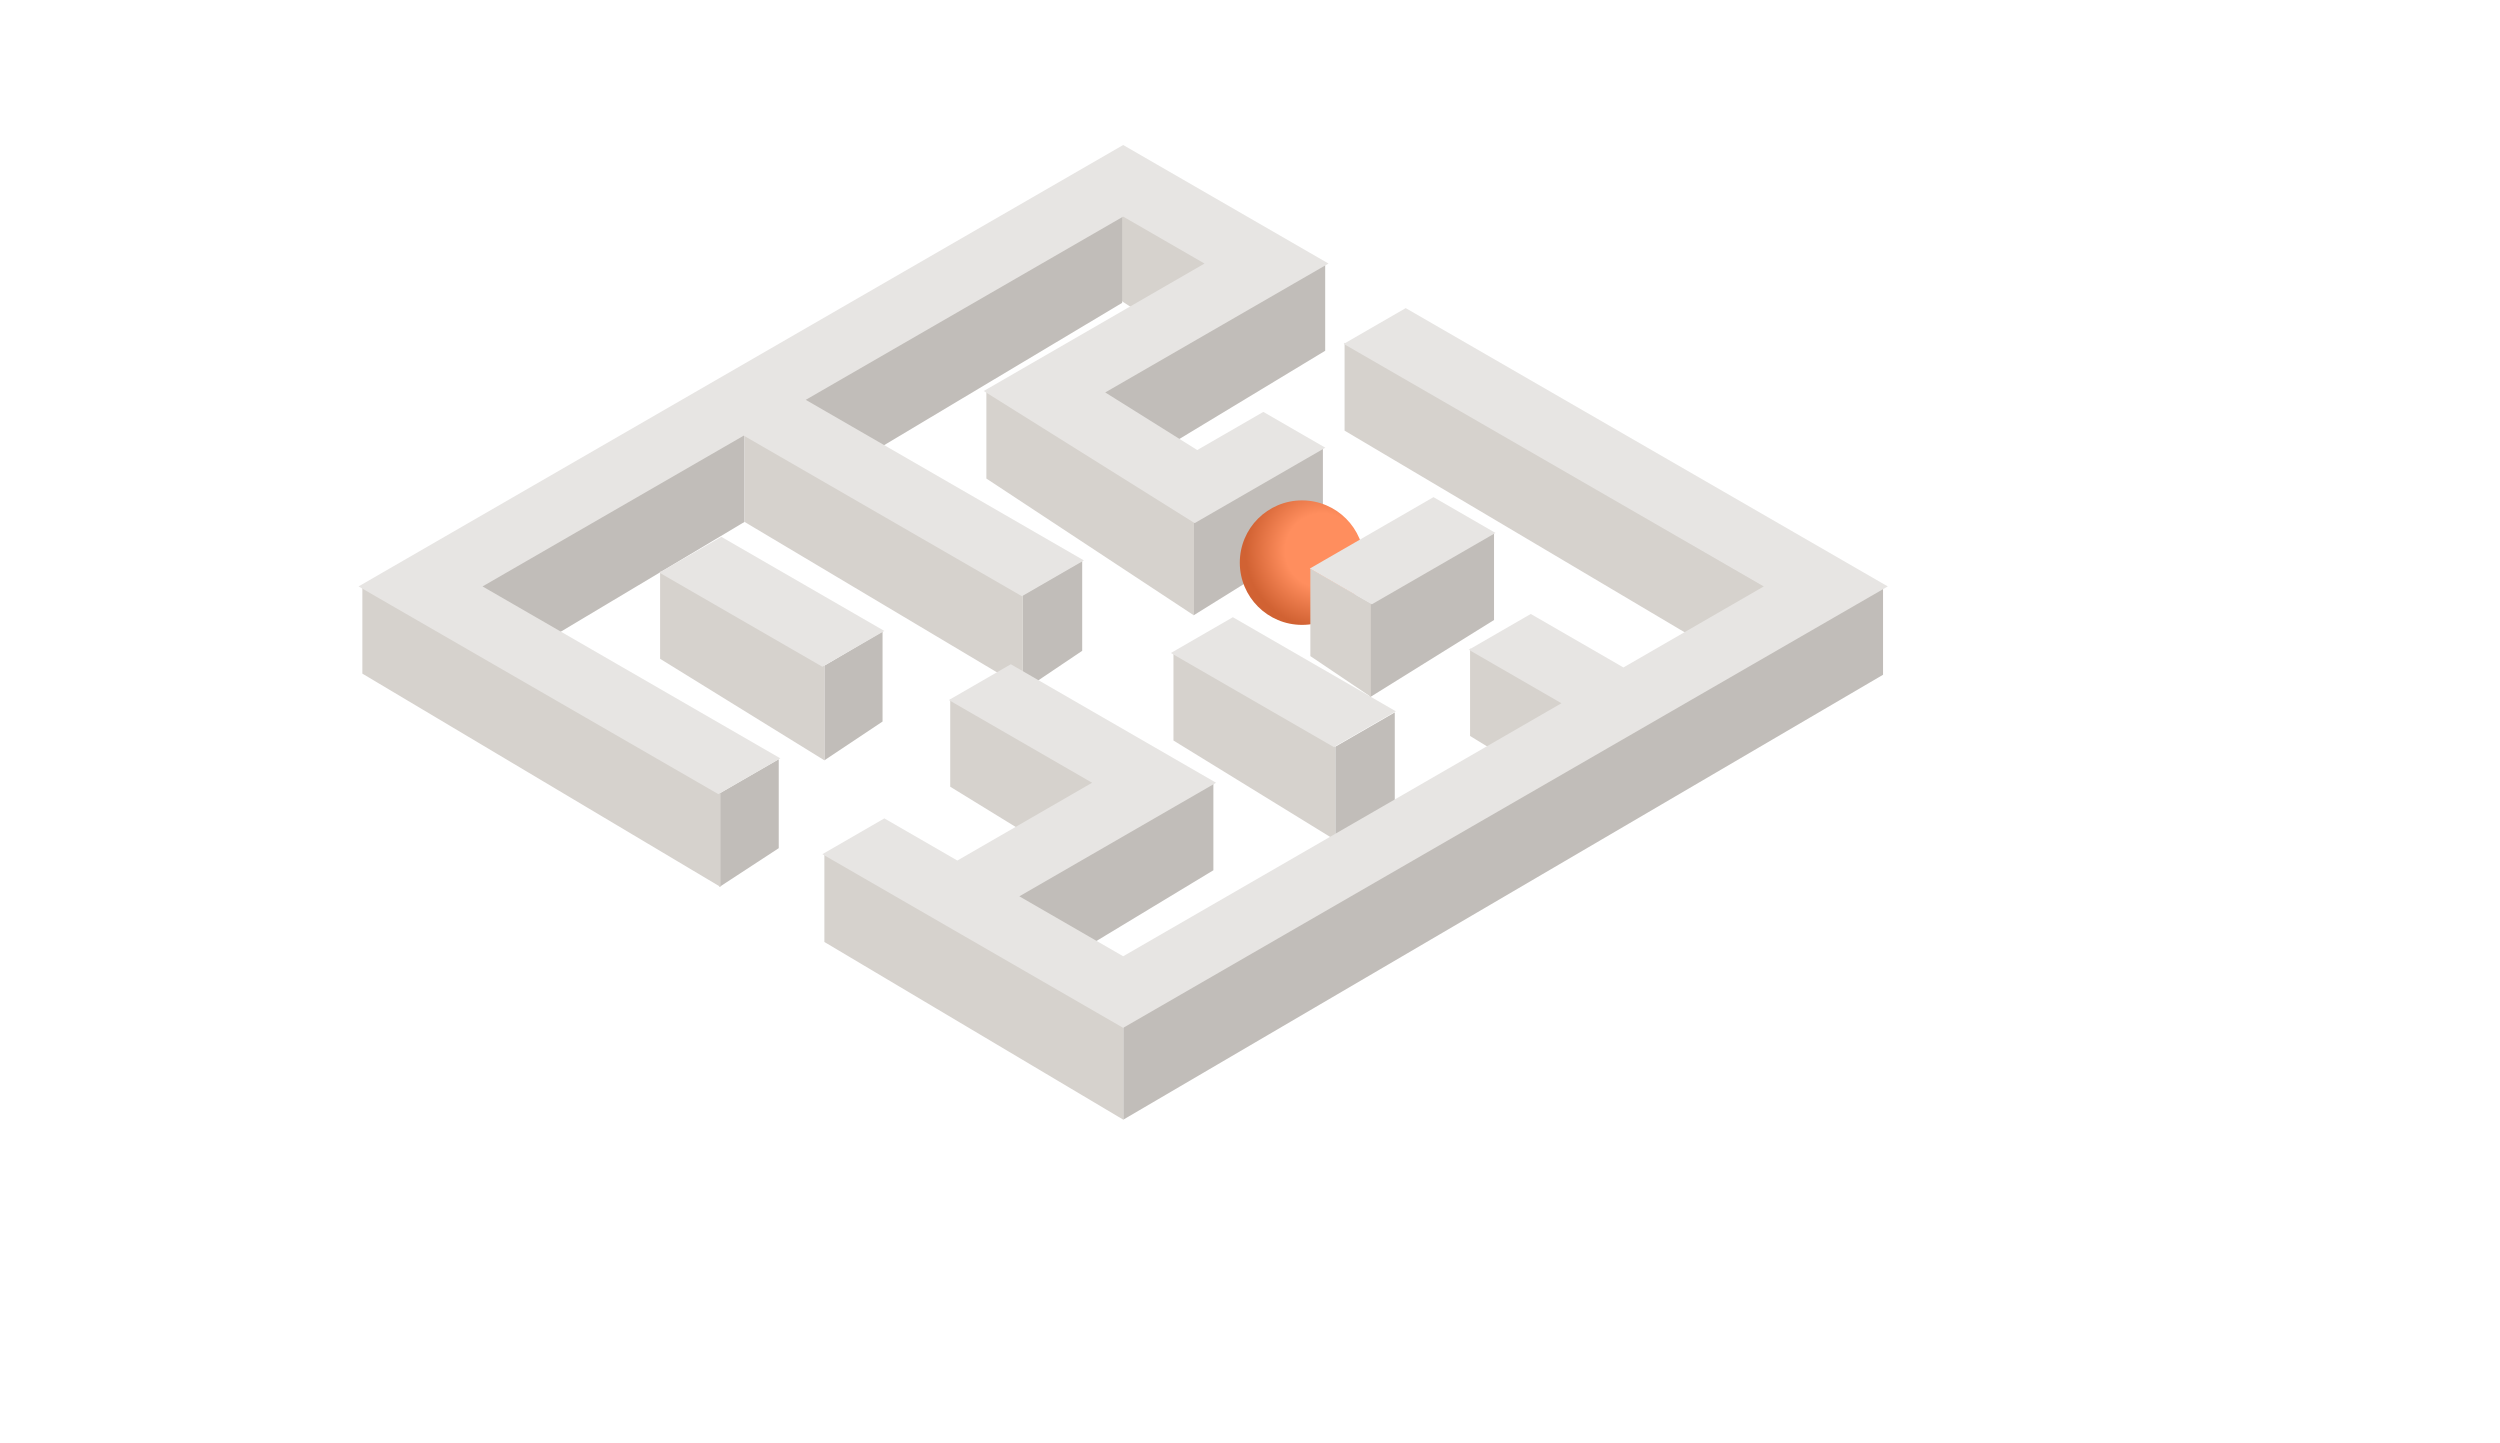 <svg width="1362" height="786" viewBox="0 0 1362 786" fill="none" xmlns="http://www.w3.org/2000/svg">
<g id="maze 1">
<path id="Vector" d="M596.416 476.996V426.032L517.679 380.974V428.604L596.416 476.996Z" fill="#D6D2CD"/>
<path id="Vector_2" d="M963.104 371.34V320.376L732.525 186.753V234.609L963.104 371.34Z" fill="#D6D2CD"/>
<path id="Vector_3" d="M727.555 457.729V406.766L639.301 355.802V403.433L727.555 457.729Z" fill="#D6D2CD"/>
<path id="Vector_4" d="M879.627 449.339V398.375L800.89 353.316V400.947L879.627 449.339Z" fill="#D6D2CD"/>
<path id="Vector_5" d="M611.953 609.997V559.034L1025.88 319.754V367.61L611.953 609.997Z" fill="#C1BDB9"/>
<path id="Vector_6" d="M391.941 483.211V432.248L424.26 413.603V462.08L391.941 483.211Z" fill="#C1BDB9"/>
<path id="Vector_7" d="M449.119 414.224V362.639L480.816 343.994V393.093L449.119 414.224Z" fill="#C1BDB9"/>
<path id="Vector_8" d="M557.262 376.313V324.106L589.58 305.461V354.56L557.262 376.313Z" fill="#C1BDB9"/>
<path id="Vector_9" d="M660.432 196.145V144.56L610.711 115.901V163.757L660.432 196.145Z" fill="#D6D2CD"/>
<path id="Vector_10" d="M727.555 458.972V406.766L759.873 388.121V437.219L727.555 458.972Z" fill="#C1BDB9"/>
<path id="Vector_11" d="M544.209 544.773V493.81L661.052 426.263V474.119L544.209 544.773Z" fill="#C1BDB9"/>
<path id="Vector_12" d="M650.488 335.096V284.133L720.718 243.532V291.388L650.488 335.096Z" fill="#C1BDB9"/>
<path id="Vector_13" d="M746.199 379.94V328.976L813.943 289.923V337.779L746.199 379.94Z" fill="#C1BDB9"/>
<path id="Vector_14" d="M262.047 370.097V319.134L405.614 236.474V284.329L262.047 370.097Z" fill="#C1BDB9"/>
<path id="ball" d="M709.35 340.434C690.623 340.434 675.442 325.253 675.442 306.526C675.442 287.799 690.623 272.618 709.35 272.618C728.077 272.618 743.258 287.799 743.258 306.526C743.258 325.253 728.077 340.434 709.35 340.434Z" fill="url(#paint0_radial_1:2)"/>
<path id="Vector_15" d="M746.82 379.625V328.662L713.881 309.812V357.442L746.82 379.625Z" fill="#D6D2CD"/>
<path id="Vector_16" d="M436.689 269.414V218.451L611.332 117.146V165.001L436.689 269.414Z" fill="#C1BDB9"/>
<path id="Vector_17" d="M595.797 267.395V216.432L721.962 143.247V191.103L595.797 267.395Z" fill="#C1BDB9"/>
<path id="Vector_18" d="M611.953 609.998V559.035L449.119 465.333V513.189L611.953 609.998Z" fill="#D6D2CD"/>
<path id="Vector_19" d="M557.262 374.702V323.738L405.614 236.474V284.329L557.262 374.702Z" fill="#D6D2CD"/>
<path id="Vector_20" d="M650.488 335.293V284.329L537.374 212.856V260.712L650.488 335.293Z" fill="#D6D2CD"/>
<path id="Vector_21" d="M392.564 483.211V432.248L197.412 319.134V366.99L392.564 483.211Z" fill="#D6D2CD"/>
<path id="Vector_22" d="M449.119 414.224V362.64L359.622 311.055V358.911L449.119 414.224Z" fill="#D6D2CD"/>
<path id="Vector_23" fill-rule="evenodd" clip-rule="evenodd" d="M611.9 79.001L723.765 143.581L602.131 213.8L652.256 245.188L688.259 224.403L722.035 243.902L650.856 284.993L535.924 213.024L656.214 143.581L611.9 117.998L438.969 217.832L590.509 305.316L556.733 324.815L405.193 237.33L262.885 319.485L425.143 413.157L391.368 432.655L195.334 319.485L611.9 79.001ZM960.916 319.485L732.052 187.362L765.827 167.863L1028.47 319.485L611.9 559.969L448.021 465.361L481.797 445.862L521.562 468.819L594.967 426.442L516.923 381.387L550.699 361.888L662.519 426.442L555.337 488.318L611.9 520.971L850.672 383.129L800.188 353.985L833.964 334.486L884.448 363.63L960.916 319.485ZM713.592 309.736L780.963 270.842L814.739 290.341L747.368 329.234L713.592 309.736ZM726.693 407.021L637.885 355.753L671.661 336.254L760.468 387.522L726.693 407.021ZM448.021 363.234L359.213 311.965L392.989 292.467L481.797 343.735L448.021 363.234Z" fill="#E7E5E3"/>
</g>
<defs>
<radialGradient id="paint0_radial_1:2" cx="0" cy="0" r="1" gradientUnits="userSpaceOnUse" gradientTransform="translate(720.498 300.023) rotate(105.422) scale(41.92)">
<stop offset="0.484" stop-color="#FF8E5E"/>
<stop offset="1" stop-color="#D16233"/>
</radialGradient>
</defs>
</svg>
